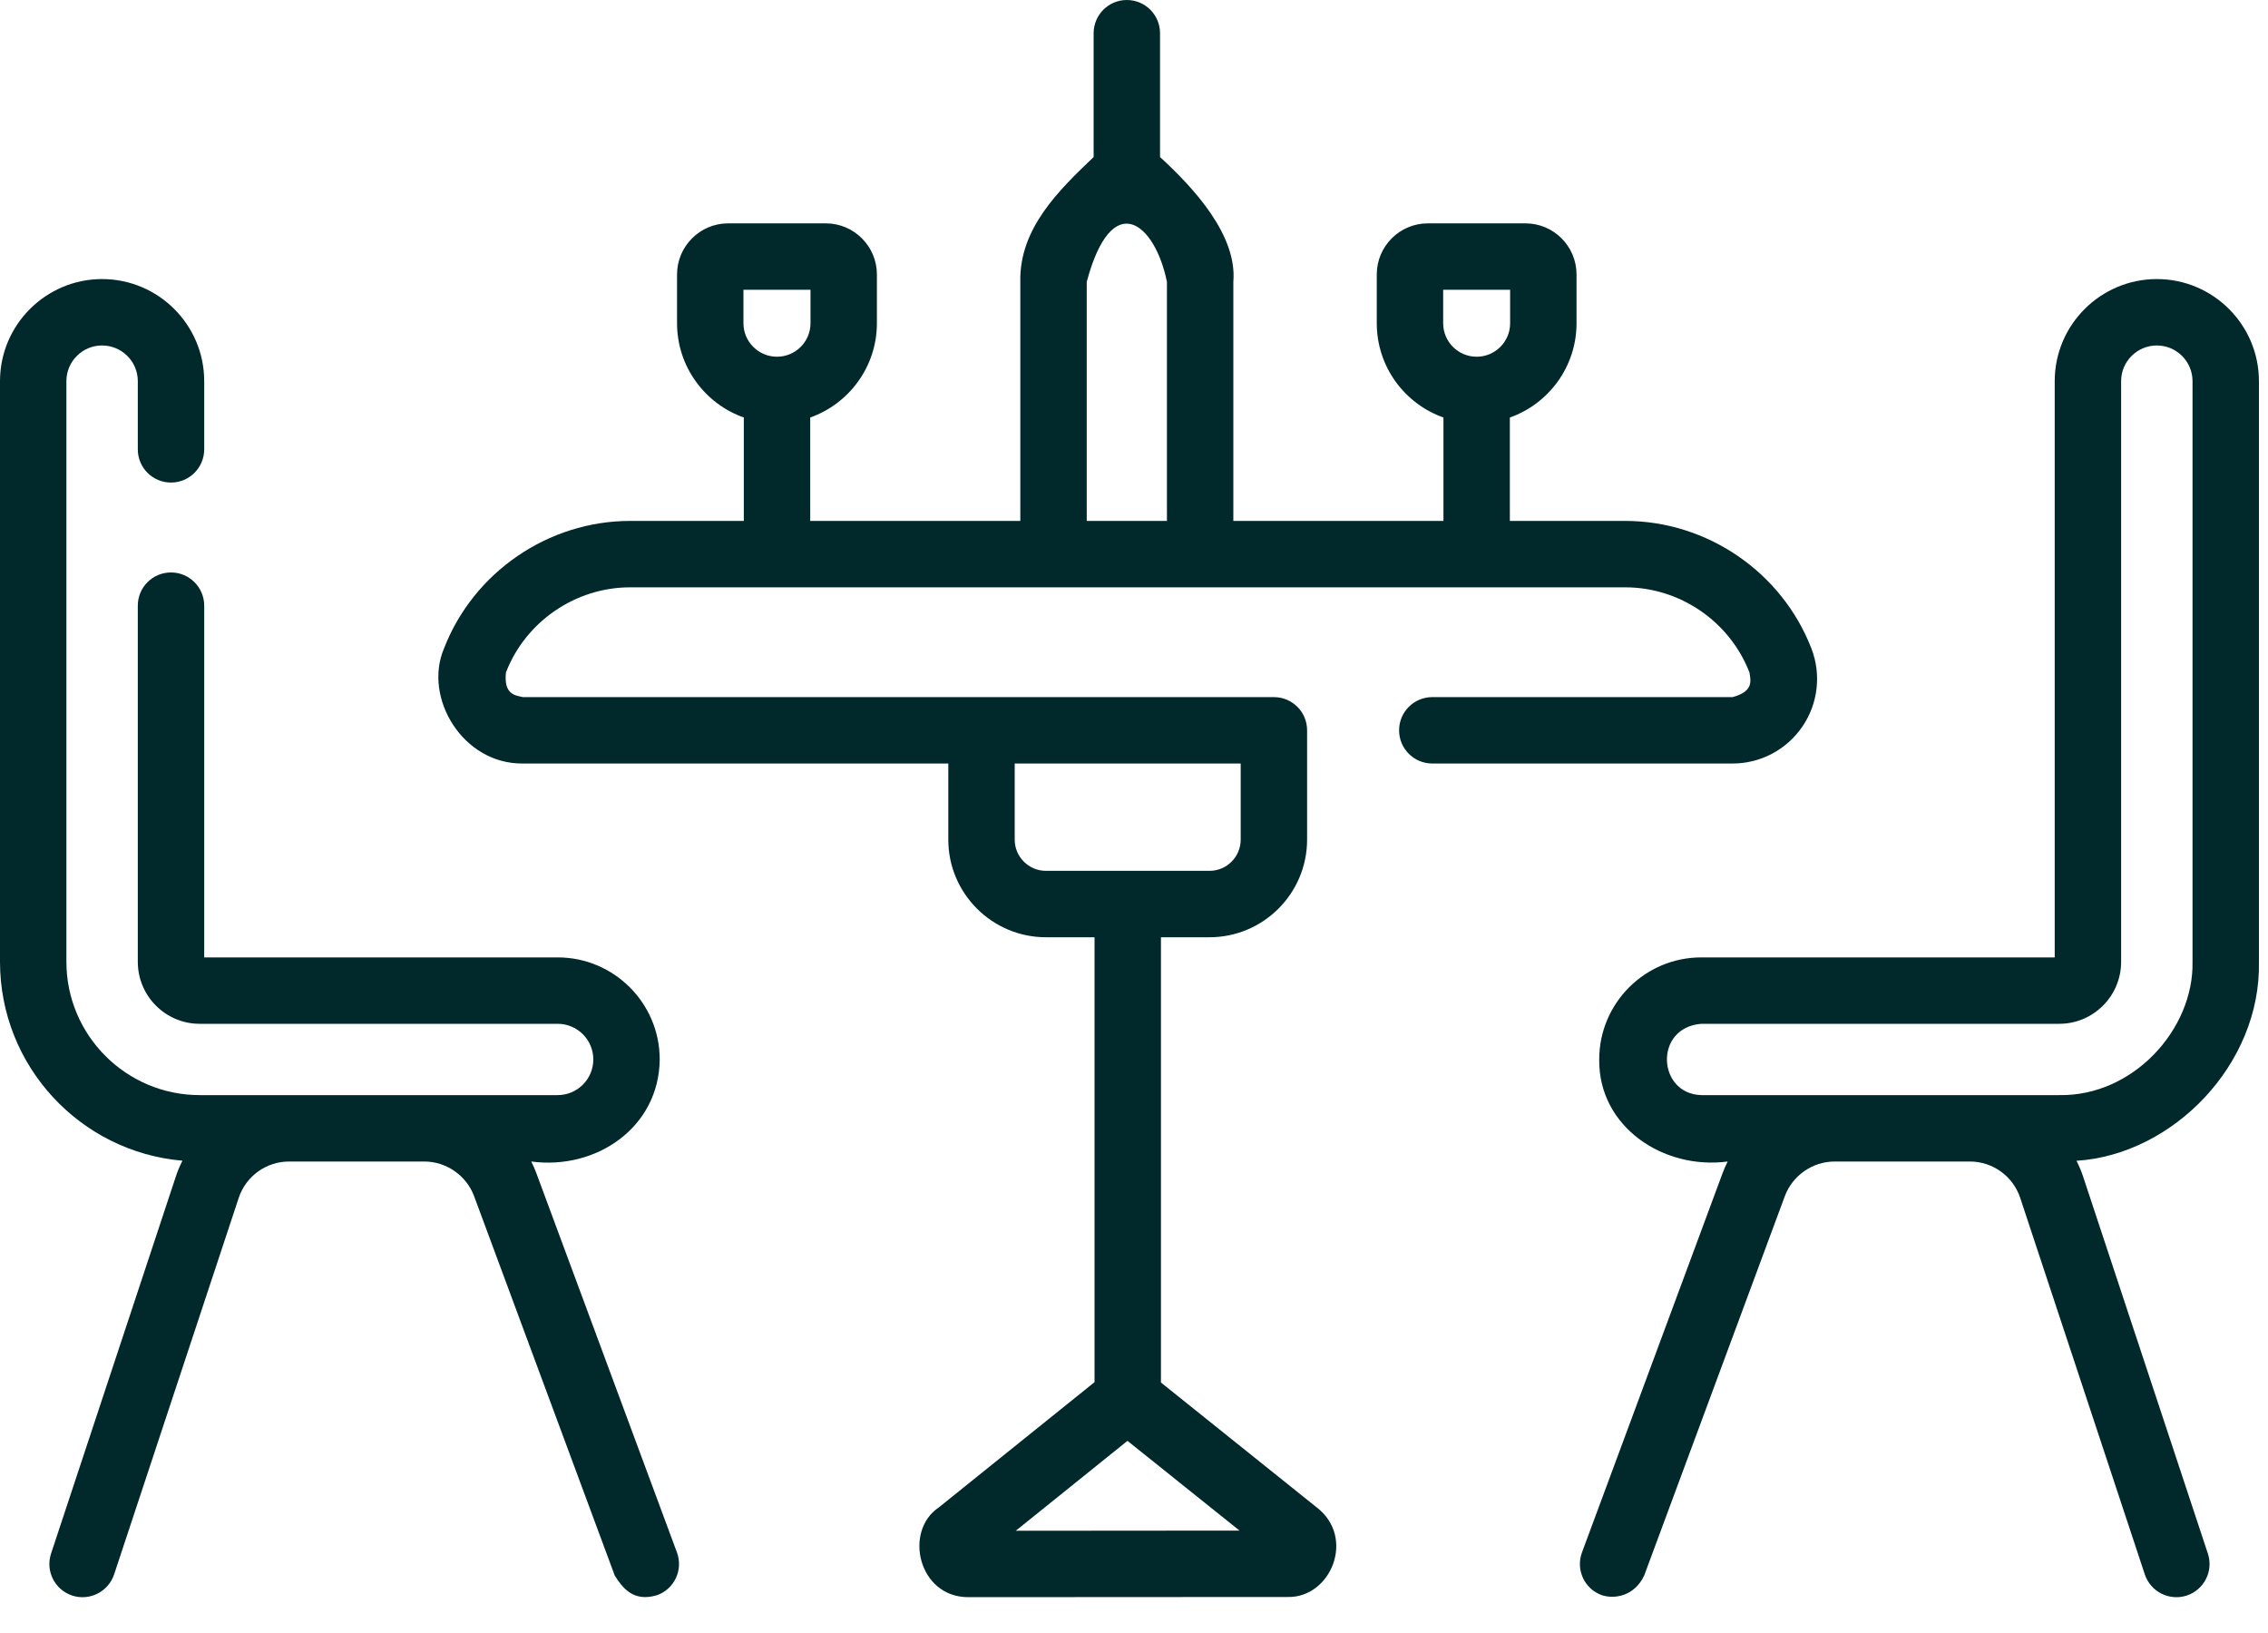 <svg width="25" height="18" viewBox="0 0 25 18" fill="none" xmlns="http://www.w3.org/2000/svg">
<path d="M19.866 8.011C20.04 7.758 20.078 7.435 19.967 7.148C19.642 6.307 18.818 5.742 17.916 5.742H16.643V4.602C17.071 4.451 17.378 4.042 17.378 3.563V3.025C17.378 2.715 17.126 2.462 16.815 2.462H15.739C15.428 2.462 15.176 2.715 15.176 3.025V3.563C15.176 4.042 15.483 4.451 15.911 4.602V5.742H13.595V3.107C13.639 2.592 13.16 2.073 12.787 1.731V0.366C12.787 0.164 12.623 0 12.421 0C12.219 0 12.055 0.164 12.055 0.366V1.731C11.682 2.088 11.233 2.514 11.247 3.107V5.742H8.931V4.602C9.358 4.451 9.666 4.042 9.666 3.563V3.025C9.666 2.715 9.413 2.462 9.103 2.462H8.026C7.716 2.462 7.463 2.715 7.463 3.025V3.563C7.463 4.042 7.771 4.451 8.199 4.602V5.742H6.945C6.044 5.742 5.219 6.307 4.894 7.148C4.663 7.693 5.103 8.424 5.764 8.416H10.453V9.255C10.453 9.848 10.936 10.331 11.529 10.331H12.065V15.235L10.348 16.616C9.959 16.877 10.122 17.602 10.669 17.605L14.193 17.603C14.671 17.615 14.948 16.946 14.512 16.614L12.797 15.239V10.331H13.332C13.926 10.331 14.408 9.848 14.408 9.255V8.05C14.408 7.848 14.245 7.684 14.042 7.684H5.764C5.674 7.664 5.552 7.654 5.577 7.412C5.794 6.851 6.344 6.474 6.945 6.474H17.916C18.518 6.474 19.067 6.851 19.284 7.412C19.298 7.502 19.333 7.621 19.098 7.684H15.788C15.586 7.684 15.422 7.848 15.422 8.05C15.422 8.252 15.586 8.416 15.788 8.416H19.098C19.405 8.416 19.692 8.265 19.866 8.011ZM15.908 3.194H16.646V3.563C16.646 3.767 16.481 3.932 16.277 3.932C16.073 3.932 15.908 3.767 15.908 3.563L15.908 3.194ZM8.195 3.194H8.934V3.563C8.934 3.767 8.768 3.932 8.565 3.932C8.361 3.932 8.195 3.767 8.195 3.563V3.194ZM11.197 16.873L12.428 15.882L13.663 16.871L11.197 16.873ZM13.676 8.416V9.255C13.676 9.445 13.522 9.599 13.332 9.599H11.529C11.34 9.599 11.185 9.445 11.185 9.255V8.416H13.676ZM11.979 5.742V3.107C12.258 2.063 12.733 2.462 12.863 3.107V5.742H11.979Z" fill="#01292B"/>
<path d="M5.912 12.931C5.896 12.887 5.877 12.845 5.856 12.803C6.573 12.899 7.265 12.427 7.272 11.678C7.272 11.057 6.767 10.553 6.147 10.553H2.251V6.676C2.251 6.474 2.087 6.31 1.885 6.31C1.682 6.31 1.519 6.474 1.519 6.676V10.602C1.519 10.979 1.825 11.285 2.201 11.285H6.147C6.364 11.285 6.54 11.461 6.54 11.678C6.54 11.895 6.364 12.071 6.147 12.071H2.201C1.391 12.071 0.732 11.412 0.732 10.602V4.201C0.732 3.984 0.908 3.808 1.125 3.808C1.342 3.808 1.519 3.984 1.519 4.201V4.953C1.519 5.155 1.682 5.319 1.885 5.319C2.087 5.319 2.251 5.155 2.251 4.953V4.201C2.251 3.581 1.746 3.076 1.125 3.076C0.505 3.076 0 3.581 0 4.201V10.602C0 11.752 0.886 12.698 2.011 12.794C1.982 12.852 1.956 12.912 1.936 12.975L0.563 17.124C0.499 17.316 0.603 17.523 0.795 17.587C0.987 17.65 1.194 17.546 1.258 17.354L2.631 13.205C2.71 12.965 2.934 12.803 3.187 12.803H4.677C4.92 12.803 5.141 12.957 5.226 13.185L6.776 17.366C6.859 17.498 6.98 17.665 7.246 17.582C7.436 17.512 7.532 17.302 7.462 17.112L5.912 12.931Z" fill="#01292B"/>
<path d="M24.9 10.602V4.201C24.9 3.581 24.395 3.076 23.775 3.076C23.154 3.076 22.649 3.581 22.649 4.201V10.553H18.753C18.133 10.553 17.628 11.057 17.628 11.678C17.619 12.42 18.335 12.897 19.044 12.803C19.023 12.845 19.004 12.887 18.988 12.931L17.438 17.112C17.368 17.302 17.464 17.512 17.654 17.582C17.794 17.63 18.017 17.595 18.124 17.366L19.674 13.185C19.759 12.957 19.98 12.803 20.223 12.803H21.713C21.966 12.803 22.19 12.965 22.269 13.205L23.642 17.354C23.706 17.546 23.913 17.65 24.105 17.587C24.297 17.523 24.401 17.316 24.337 17.124L22.964 12.975C22.944 12.912 22.918 12.852 22.889 12.795C23.953 12.727 24.923 11.732 24.9 10.602ZM24.168 10.602C24.183 11.343 23.516 12.085 22.699 12.071H18.753C18.268 12.058 18.229 11.326 18.753 11.285H22.699C23.075 11.285 23.381 10.979 23.381 10.602V4.201C23.381 3.984 23.558 3.808 23.775 3.808C23.991 3.808 24.168 3.984 24.168 4.201V10.602Z" fill="#01292B"/>
</svg>
